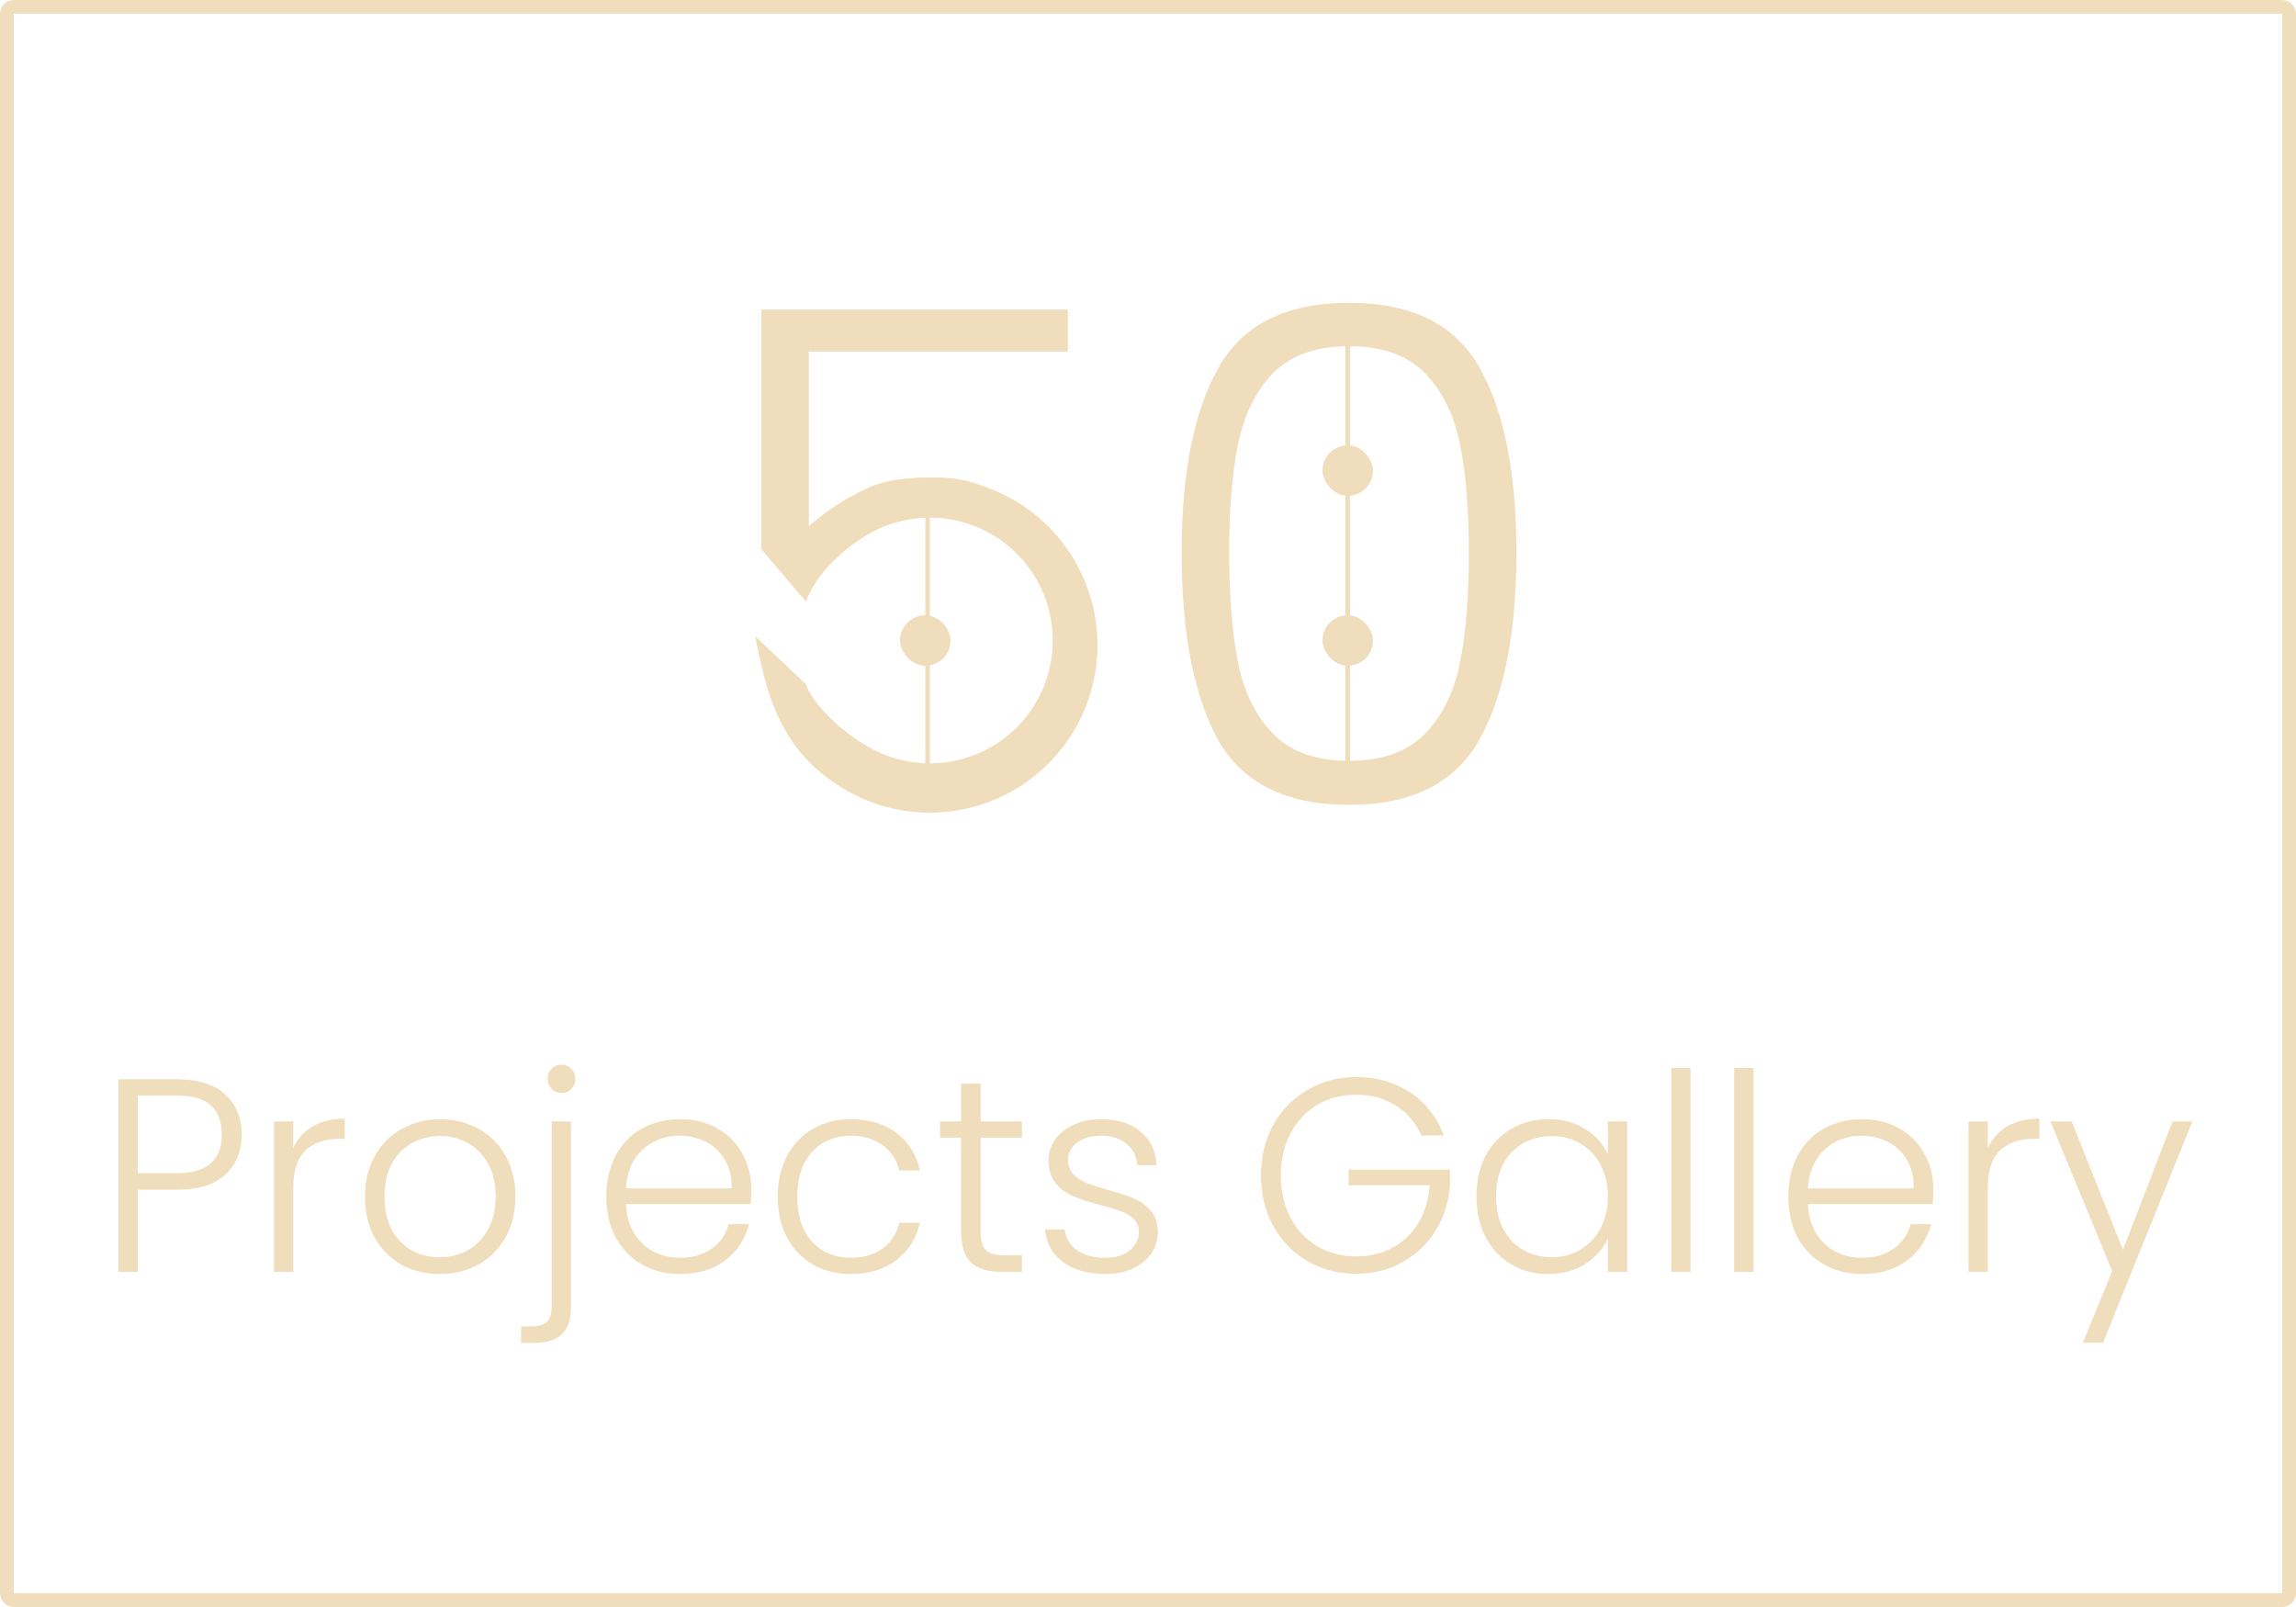 <svg width="500" height="350" viewBox="0 0 500 350" fill="none" xmlns="http://www.w3.org/2000/svg">
<rect x="1.5" y="1.5" width="497" height="347" rx="1.5" stroke="#F0DDBC" stroke-width="3"/>
<path fill-rule="evenodd" clip-rule="evenodd" d="M211.74 107.261C204.05 105.123 195.857 105.717 188.556 108.943C181.255 112.169 175.299 117.827 171.702 124.952L169.916 124.051C173.722 116.512 180.024 110.527 187.748 107.114C195.472 103.701 204.14 103.072 212.276 105.334C220.412 107.596 227.512 112.608 232.366 119.518C237.221 126.428 239.529 134.807 238.898 143.228C238.266 151.649 234.735 159.59 228.905 165.699C223.075 171.808 215.307 175.707 206.925 176.731C198.543 177.755 190.065 175.84 182.936 171.314C175.807 166.788 168 159.5 165 140.5L169.728 151.283C172.223 158.865 177.27 165.348 184.008 169.626C190.746 173.904 198.76 175.713 206.682 174.746C214.605 173.778 221.948 170.093 227.458 164.319C232.969 158.544 236.307 151.038 236.903 143.079C237.5 135.119 235.318 127.199 230.73 120.668C226.141 114.137 219.431 109.399 211.74 107.261Z" fill="#F0DDBC"/>
<path d="M232.549 76.573H176.149V114.624C176.149 114.624 181 110 188.5 106.5C193.3 104.2 198.4 104 204 104C212.2 104 217.3 107.1 222.5 110.5C227.7 113.9 231.5 118.5 233.5 122.5C236.162 127.824 237.516 132.143 238 138.224C238.5 144.5 237 150.5 234 156.5C231.051 161.726 227.5 166.7 222 170C216.6 173.3 210.6 176 202.5 176C192.2 176 184.4 172.3 178 167C174.828 164.323 171.5 160 168.5 153.5C166.535 146.763 165.206 143.213 164.5 138.624L175.5 149C171 153.5 180 157.5 184.5 161.5C189.2 165.1 193.5 167.5 202.5 168C213.5 167 217.5 164.5 222.5 160C227.5 155 231 146.724 231 138.224C231 129.924 226.262 122.829 221.5 118.5C216 113.5 212.5 112 203.5 111.124C197.7 111.124 191.9 112.8 187.5 115.5C185.874 116.498 182.417 118.853 180.5 121.5C177.42 125.752 175.5 131 175.5 131L165.799 119.624V67.424H232.549V76.573Z" fill="#F0DDBC"/>
<path d="M257.327 120.25C257.327 103.05 259.977 89.7 265.277 80.2C270.577 70.7 280.077 65.95 293.777 65.95C307.477 65.95 316.977 70.7 322.277 80.2C327.577 89.7 330.227 103.05 330.227 120.25C330.227 137.75 327.577 151.3 322.277 160.9C316.977 170.5 307.477 175.3 293.777 175.3C279.977 175.3 270.427 170.5 265.127 160.9C259.927 151.3 257.327 137.75 257.327 120.25ZM319.877 120.25C319.877 110.95 319.227 103.1 317.927 96.7C316.627 90.3 314.077 85.15 310.277 81.25C306.477 77.35 300.977 75.4 293.777 75.4C286.577 75.4 281.077 77.35 277.277 81.25C273.477 85.15 270.927 90.3 269.627 96.7C268.327 103.1 267.677 110.95 267.677 120.25C267.677 129.85 268.327 137.9 269.627 144.4C270.927 150.8 273.477 155.95 277.277 159.85C281.077 163.75 286.577 165.7 293.777 165.7C300.977 165.7 306.477 163.75 310.277 159.85C314.077 155.95 316.627 150.8 317.927 144.4C319.227 137.9 319.877 129.85 319.877 120.25Z" fill="#F0DDBC"/>
<path fill-rule="evenodd" clip-rule="evenodd" d="M175.497 149C177 153.5 183.497 159.5 189.024 162.618C194.463 165.788 200.845 166.938 207.048 165.868C213.252 164.797 218.879 161.573 222.94 156.763C227.002 151.954 229.238 145.866 229.254 139.571C229.271 133.276 227.068 127.176 223.032 122.345C218.996 117.514 213.386 114.261 207.188 113.157C200.99 112.053 194.602 113.17 189.146 116.311C183.692 119.452 177.655 125.088 175.497 131L174.783 129.39C175.013 128.761 175.263 128.143 175.533 127.534C178.062 121.833 182.343 117.063 187.778 113.934C193.793 110.472 200.836 109.24 207.669 110.457C214.502 111.674 220.687 115.261 225.136 120.587C229.586 125.913 232.015 132.638 231.997 139.578C231.978 146.519 229.514 153.23 225.036 158.533C220.558 163.836 214.354 167.39 207.515 168.57C200.676 169.751 193.639 168.482 187.643 164.987C182.225 161.83 175.498 157.214 172.999 151.5C172.732 150.89 173 150 174.73 149.463L175.497 149Z" fill="#F0DDBC"/>
<path d="M52.62 247.12C52.62 250.72 51.44 253.62 49.08 255.82C46.72 258.02 43.18 259.12 38.46 259.12H30V277H25.8V235.06H38.46C43.14 235.06 46.66 236.16 49.02 238.36C51.42 240.56 52.62 243.48 52.62 247.12ZM38.46 255.52C45.02 255.52 48.3 252.72 48.3 247.12C48.3 244.32 47.52 242.2 45.96 240.76C44.4 239.32 41.9 238.6 38.46 238.6H30V255.52H38.46ZM63.867 250.06C64.787 248.02 66.187 246.44 68.067 245.32C69.987 244.2 72.327 243.64 75.087 243.64V248.02H73.947C70.907 248.02 68.467 248.84 66.627 250.48C64.787 252.12 63.867 254.86 63.867 258.7V277H59.667V244.24H63.867V250.06ZM95.746 277.48C92.665 277.48 89.885 276.8 87.406 275.44C84.966 274.04 83.025 272.08 81.585 269.56C80.186 267 79.486 264.02 79.486 260.62C79.486 257.22 80.206 254.26 81.645 251.74C83.085 249.18 85.046 247.22 87.525 245.86C90.005 244.46 92.785 243.76 95.865 243.76C98.945 243.76 101.725 244.46 104.205 245.86C106.725 247.22 108.685 249.18 110.085 251.74C111.525 254.26 112.245 257.22 112.245 260.62C112.245 263.98 111.525 266.94 110.085 269.5C108.645 272.06 106.665 274.04 104.145 275.44C101.625 276.8 98.826 277.48 95.746 277.48ZM95.746 273.82C97.906 273.82 99.906 273.34 101.745 272.38C103.585 271.38 105.065 269.9 106.185 267.94C107.345 265.94 107.925 263.5 107.925 260.62C107.925 257.74 107.365 255.32 106.245 253.36C105.125 251.36 103.645 249.88 101.805 248.92C99.966 247.92 97.966 247.42 95.805 247.42C93.645 247.42 91.645 247.92 89.805 248.92C87.966 249.88 86.486 251.36 85.365 253.36C84.285 255.32 83.746 257.74 83.746 260.62C83.746 263.5 84.285 265.94 85.365 267.94C86.486 269.9 87.945 271.38 89.746 272.38C91.585 273.34 93.585 273.82 95.746 273.82ZM122.302 238.06C121.462 238.06 120.742 237.76 120.142 237.16C119.542 236.56 119.242 235.82 119.242 234.94C119.242 234.06 119.542 233.34 120.142 232.78C120.742 232.18 121.462 231.88 122.302 231.88C123.142 231.88 123.842 232.18 124.402 232.78C125.002 233.34 125.302 234.06 125.302 234.94C125.302 235.82 125.002 236.56 124.402 237.16C123.842 237.76 123.142 238.06 122.302 238.06ZM124.342 284.74C124.342 287.38 123.682 289.32 122.362 290.56C121.042 291.84 119.062 292.48 116.422 292.48H113.482V288.88H115.762C117.322 288.88 118.442 288.54 119.122 287.86C119.802 287.22 120.142 286.12 120.142 284.56V244.24H124.342V284.74ZM163.604 258.94C163.604 260.38 163.564 261.48 163.484 262.24H136.304C136.424 264.72 137.024 266.84 138.104 268.6C139.184 270.36 140.604 271.7 142.364 272.62C144.124 273.5 146.044 273.94 148.124 273.94C150.844 273.94 153.124 273.28 154.964 271.96C156.844 270.64 158.084 268.86 158.684 266.62H163.124C162.324 269.82 160.604 272.44 157.964 274.48C155.364 276.48 152.084 277.48 148.124 277.48C145.044 277.48 142.284 276.8 139.844 275.44C137.404 274.04 135.484 272.08 134.084 269.56C132.724 267 132.044 264.02 132.044 260.62C132.044 257.22 132.724 254.24 134.084 251.68C135.444 249.12 137.344 247.16 139.784 245.8C142.224 244.44 145.004 243.76 148.124 243.76C151.244 243.76 153.964 244.44 156.284 245.8C158.644 247.16 160.444 249 161.684 251.32C162.964 253.6 163.604 256.14 163.604 258.94ZM159.344 258.82C159.384 256.38 158.884 254.3 157.844 252.58C156.844 250.86 155.464 249.56 153.704 248.68C151.944 247.8 150.024 247.36 147.944 247.36C144.824 247.36 142.164 248.36 139.964 250.36C137.764 252.36 136.544 255.18 136.304 258.82H159.344ZM169.368 260.62C169.368 257.22 170.048 254.26 171.408 251.74C172.768 249.18 174.648 247.22 177.048 245.86C179.448 244.46 182.188 243.76 185.268 243.76C189.308 243.76 192.628 244.76 195.228 246.76C197.868 248.76 199.568 251.48 200.328 254.92H195.828C195.268 252.56 194.048 250.72 192.168 249.4C190.328 248.04 188.028 247.36 185.268 247.36C183.068 247.36 181.088 247.86 179.328 248.86C177.568 249.86 176.168 251.36 175.128 253.36C174.128 255.32 173.628 257.74 173.628 260.62C173.628 263.5 174.128 265.94 175.128 267.94C176.168 269.94 177.568 271.44 179.328 272.44C181.088 273.44 183.068 273.94 185.268 273.94C188.028 273.94 190.328 273.28 192.168 271.96C194.048 270.6 195.268 268.72 195.828 266.32H200.328C199.568 269.68 197.868 272.38 195.228 274.42C192.588 276.46 189.268 277.48 185.268 277.48C182.188 277.48 179.448 276.8 177.048 275.44C174.648 274.04 172.768 272.08 171.408 269.56C170.048 267 169.368 264.02 169.368 260.62ZM213.545 247.78V268.12C213.545 270.12 213.925 271.5 214.685 272.26C215.445 273.02 216.785 273.4 218.705 273.4H222.545V277H218.045C215.085 277 212.885 276.32 211.445 274.96C210.005 273.56 209.285 271.28 209.285 268.12V247.78H204.725V244.24H209.285V236.02H213.545V244.24H222.545V247.78H213.545ZM240.752 277.48C236.992 277.48 233.912 276.62 231.512 274.9C229.152 273.14 227.832 270.76 227.552 267.76H231.872C232.072 269.6 232.932 271.1 234.452 272.26C236.012 273.38 238.092 273.94 240.692 273.94C242.972 273.94 244.752 273.4 246.032 272.32C247.352 271.24 248.012 269.9 248.012 268.3C248.012 267.18 247.652 266.26 246.932 265.54C246.212 264.82 245.292 264.26 244.172 263.86C243.092 263.42 241.612 262.96 239.732 262.48C237.292 261.84 235.312 261.2 233.792 260.56C232.272 259.92 230.972 258.98 229.892 257.74C228.852 256.46 228.332 254.76 228.332 252.64C228.332 251.04 228.812 249.56 229.772 248.2C230.732 246.84 232.092 245.76 233.852 244.96C235.612 244.16 237.612 243.76 239.852 243.76C243.372 243.76 246.212 244.66 248.372 246.46C250.532 248.22 251.692 250.66 251.852 253.78H247.652C247.532 251.86 246.772 250.32 245.372 249.16C244.012 247.96 242.132 247.36 239.732 247.36C237.612 247.36 235.892 247.86 234.572 248.86C233.252 249.86 232.592 251.1 232.592 252.58C232.592 253.86 232.972 254.92 233.732 255.76C234.532 256.56 235.512 257.2 236.672 257.68C237.832 258.12 239.392 258.62 241.352 259.18C243.712 259.82 245.592 260.44 246.992 261.04C248.392 261.64 249.592 262.52 250.592 263.68C251.592 264.84 252.112 266.38 252.152 268.3C252.152 270.06 251.672 271.64 250.712 273.04C249.752 274.4 248.412 275.48 246.692 276.28C244.972 277.08 242.992 277.48 240.752 277.48ZM309.523 247.3C308.323 244.54 306.483 242.38 304.003 240.82C301.563 239.22 298.683 238.42 295.363 238.42C292.243 238.42 289.443 239.14 286.963 240.58C284.483 242.02 282.523 244.08 281.083 246.76C279.643 249.4 278.923 252.48 278.923 256C278.923 259.52 279.643 262.62 281.083 265.3C282.523 267.98 284.483 270.04 286.963 271.48C289.443 272.92 292.243 273.64 295.363 273.64C298.283 273.64 300.903 273.02 303.223 271.78C305.583 270.5 307.463 268.7 308.863 266.38C310.303 264.02 311.123 261.28 311.323 258.16H293.683V254.74H315.763V257.8C315.563 261.48 314.563 264.82 312.763 267.82C310.963 270.78 308.543 273.12 305.503 274.84C302.503 276.56 299.123 277.42 295.363 277.42C291.483 277.42 287.963 276.52 284.803 274.72C281.643 272.88 279.143 270.34 277.303 267.1C275.503 263.82 274.603 260.12 274.603 256C274.603 251.88 275.503 248.2 277.303 244.96C279.143 241.68 281.643 239.14 284.803 237.34C287.963 235.5 291.483 234.58 295.363 234.58C299.843 234.58 303.763 235.7 307.123 237.94C310.483 240.18 312.923 243.3 314.443 247.3H309.523ZM321.536 260.56C321.536 257.2 322.196 254.26 323.516 251.74C324.876 249.18 326.736 247.22 329.096 245.86C331.496 244.46 334.196 243.76 337.196 243.76C340.316 243.76 342.996 244.48 345.236 245.92C347.516 247.36 349.156 249.2 350.156 251.44V244.24H354.356V277H350.156V269.74C349.116 271.98 347.456 273.84 345.176 275.32C342.936 276.76 340.256 277.48 337.136 277.48C334.176 277.48 331.496 276.78 329.096 275.38C326.736 273.98 324.876 272 323.516 269.44C322.196 266.88 321.536 263.92 321.536 260.56ZM350.156 260.62C350.156 257.98 349.616 255.66 348.536 253.66C347.456 251.66 345.976 250.12 344.096 249.04C342.256 247.96 340.216 247.42 337.976 247.42C335.656 247.42 333.576 247.94 331.736 248.98C329.896 250.02 328.436 251.54 327.356 253.54C326.316 255.5 325.796 257.84 325.796 260.56C325.796 263.24 326.316 265.6 327.356 267.64C328.436 269.64 329.896 271.18 331.736 272.26C333.576 273.3 335.656 273.82 337.976 273.82C340.216 273.82 342.256 273.28 344.096 272.2C345.976 271.12 347.456 269.58 348.536 267.58C349.616 265.58 350.156 263.26 350.156 260.62ZM368.145 232.6V277H363.945V232.6H368.145ZM381.855 232.6V277H377.655V232.6H381.855ZM421.006 258.94C421.006 260.38 420.966 261.48 420.886 262.24H393.706C393.826 264.72 394.426 266.84 395.506 268.6C396.586 270.36 398.006 271.7 399.766 272.62C401.526 273.5 403.446 273.94 405.526 273.94C408.246 273.94 410.526 273.28 412.366 271.96C414.246 270.64 415.486 268.86 416.086 266.62H420.526C419.726 269.82 418.006 272.44 415.366 274.48C412.766 276.48 409.486 277.48 405.526 277.48C402.446 277.48 399.686 276.8 397.246 275.44C394.806 274.04 392.886 272.08 391.486 269.56C390.126 267 389.446 264.02 389.446 260.62C389.446 257.22 390.126 254.24 391.486 251.68C392.846 249.12 394.746 247.16 397.186 245.8C399.626 244.44 402.406 243.76 405.526 243.76C408.646 243.76 411.366 244.44 413.686 245.8C416.046 247.16 417.846 249 419.086 251.32C420.366 253.6 421.006 256.14 421.006 258.94ZM416.746 258.82C416.786 256.38 416.286 254.3 415.246 252.58C414.246 250.86 412.866 249.56 411.106 248.68C409.346 247.8 407.426 247.36 405.346 247.36C402.226 247.36 399.566 248.36 397.366 250.36C395.166 252.36 393.946 255.18 393.706 258.82H416.746ZM432.891 250.06C433.811 248.02 435.211 246.44 437.091 245.32C439.011 244.2 441.351 243.64 444.111 243.64V248.02H442.971C439.931 248.02 437.491 248.84 435.651 250.48C433.811 252.12 432.891 254.86 432.891 258.7V277H428.691V244.24H432.891V250.06ZM477.429 244.24L457.989 292.42H453.609L459.969 276.82L446.529 244.24H451.149L462.309 272.2L473.109 244.24H477.429Z" fill="#F0DDBC"/>
<path d="M293.5 74.5V166.5" stroke="#F0DDBC"/>
<path d="M202 112V167" stroke="#F0DDBC"/>
<rect x="288" y="97" width="11" height="11" rx="5.5" fill="#F0DDBC"/>
<rect x="288" y="134" width="11" height="11" rx="5.5" fill="#F0DDBC"/>
<rect x="196" y="134" width="11" height="11" rx="5.5" fill="#F0DDBC"/>
</svg>
